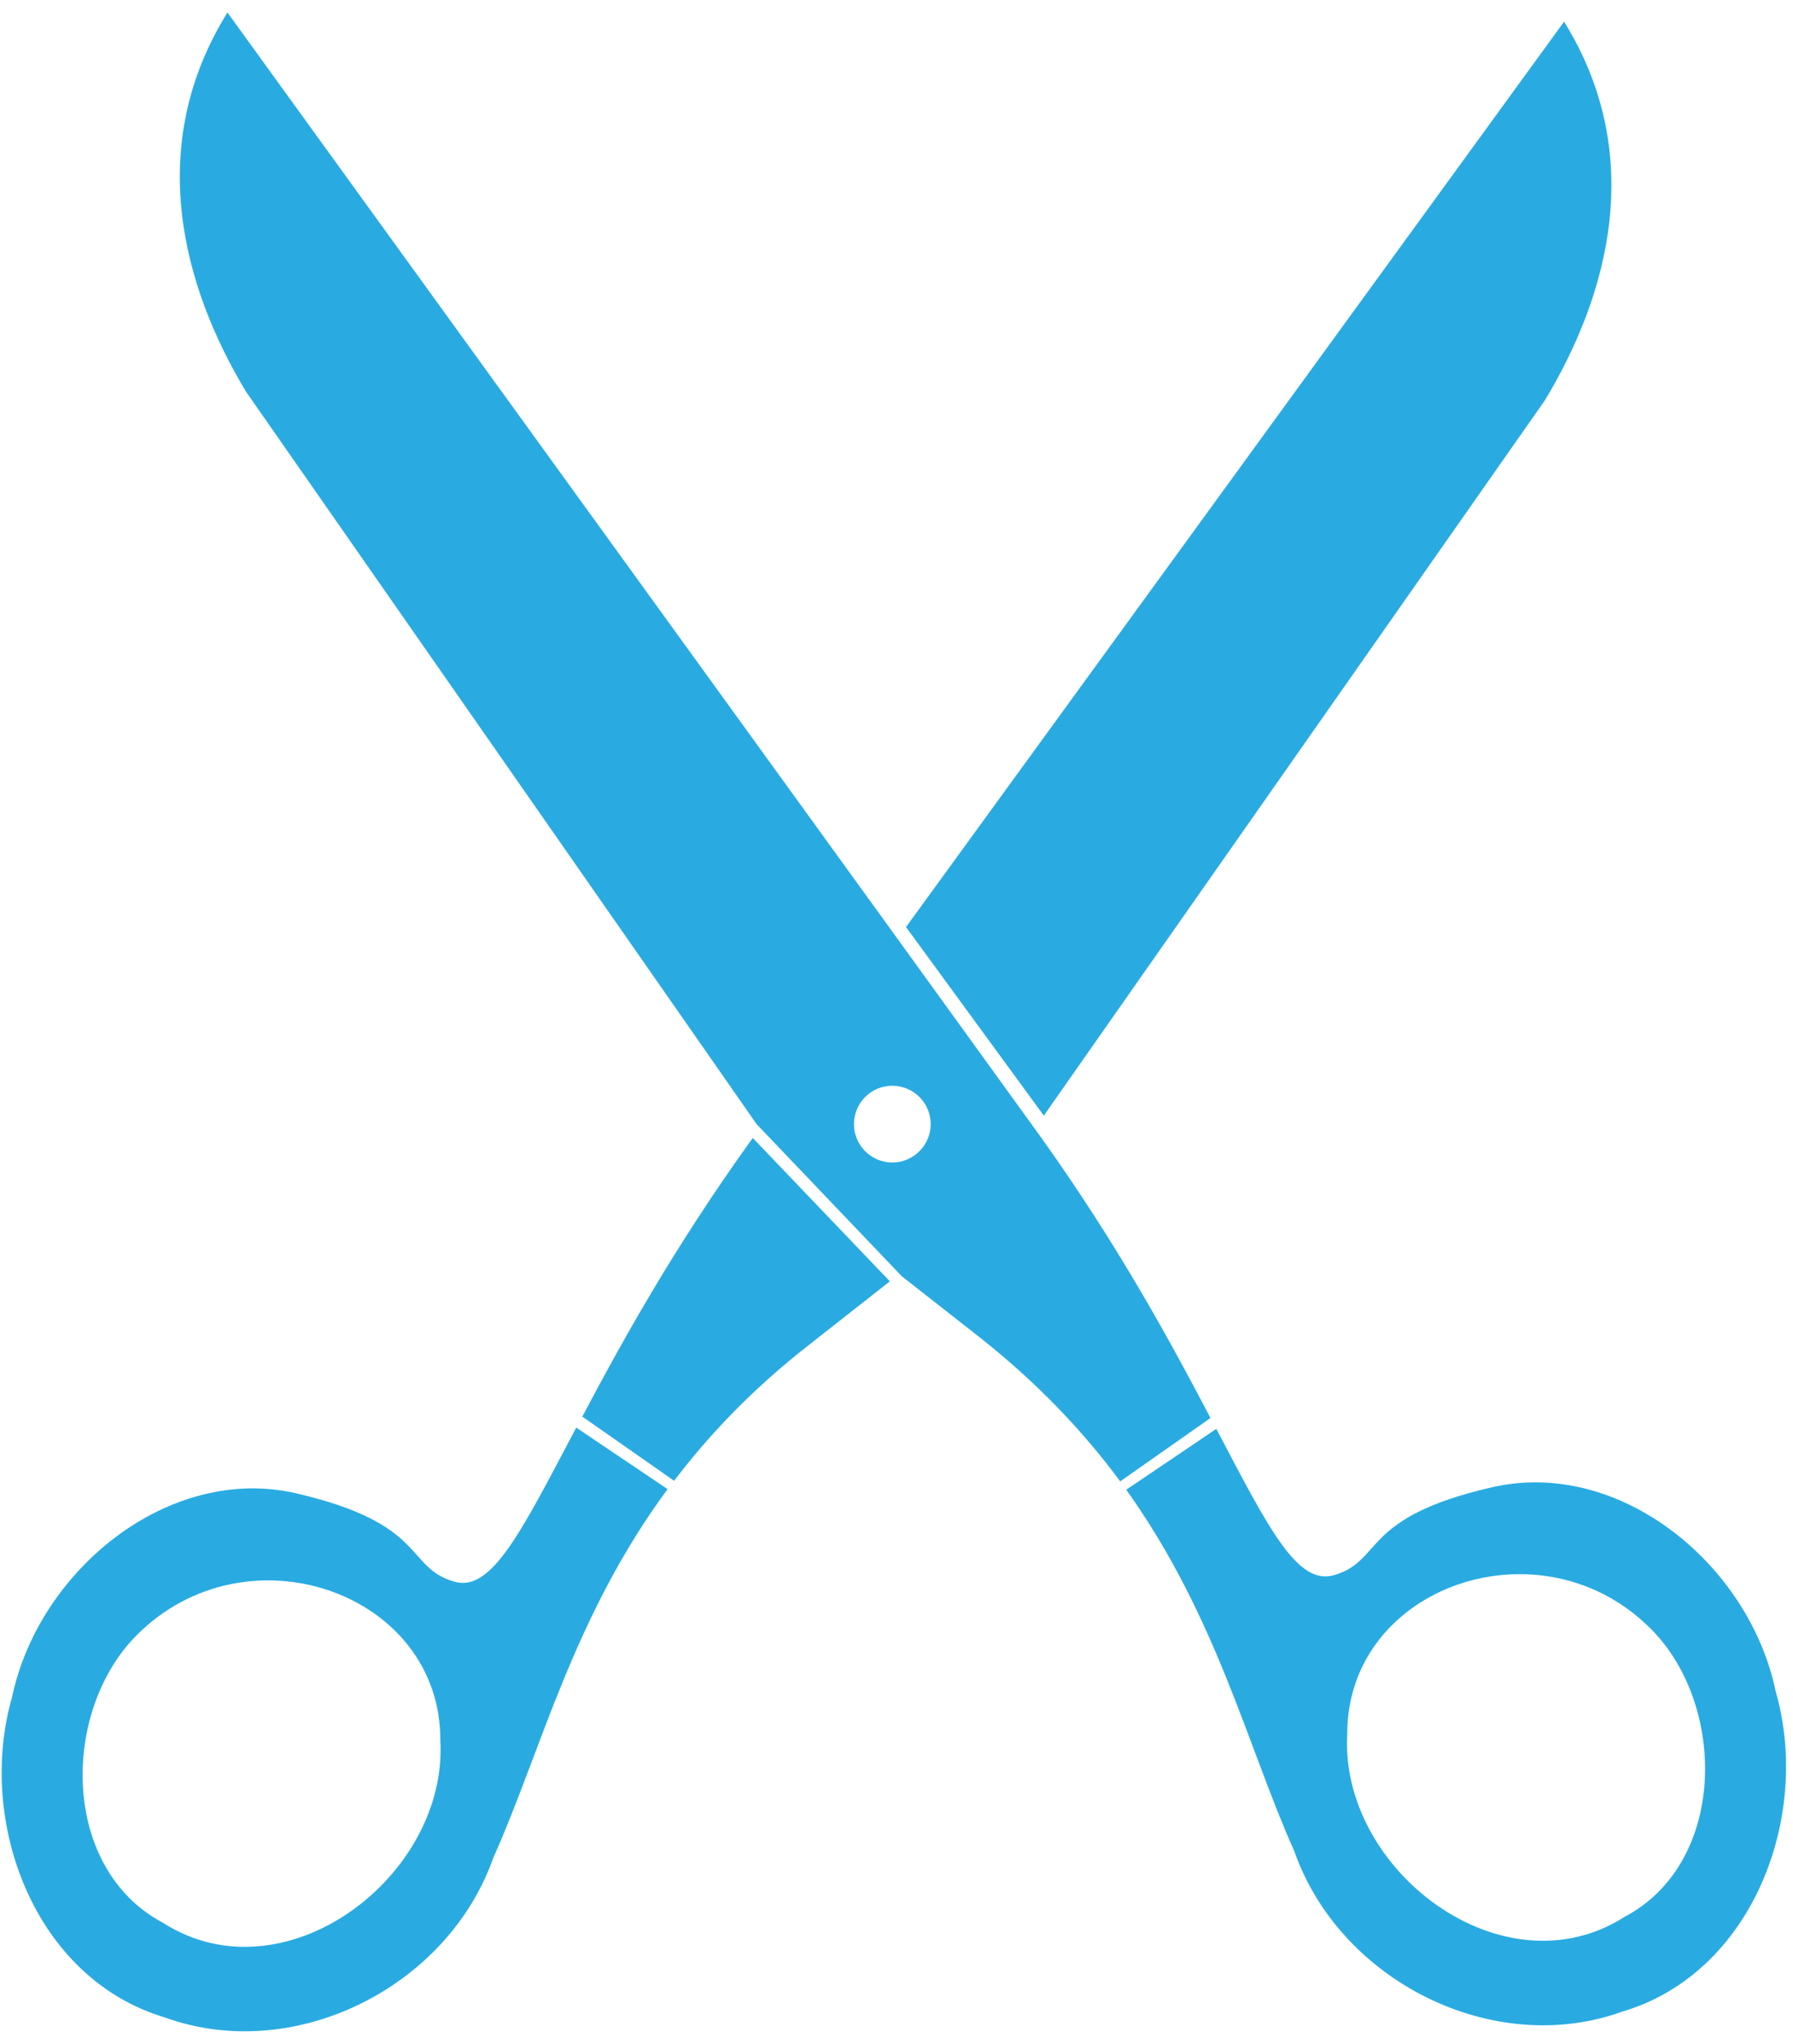 <?xml version="1.0" encoding="UTF-8" standalone="no"?>
<svg width="86px" height="98px" viewBox="0 0 86 98" version="1.1" xmlns="http://www.w3.org/2000/svg" xmlns:xlink="http://www.w3.org/1999/xlink" xmlns:sketch="http://www.bohemiancoding.com/sketch/ns">
    <title>Untitled</title>
    <description>Created with Sketch (http://www.bohemiancoding.com/sketch)</description>
    <defs></defs>
    <g id="Page-1" stroke="none" stroke-width="1" fill="none" fill-rule="evenodd" sketch:type="MSPage">
        <g id="icon_4972" sketch:type="MSLayerGroup" transform="translate(43, 42) rotate(-180) translate(-43, -42) translate(0, -13)" fill="#29ABE2">
            <path d="M35.934,43.508 L11.909,77.793 C8.85,82.846 7.011,89.564 10.98,95.962 L42.544,52.55 L35.934,43.508 L35.934,43.508 Z" id="Shape" sketch:type="MSShapeGroup"></path>
            <path d="M47.2,32.513 L43.319,35.562 L49.892,42.435 L50.084,42.174 C53.704,37.121 56.202,32.611 58.069,29.078 L53.667,25.999 C51.982,28.216 49.892,30.413 47.2,32.513 Z" id="Shape" sketch:type="MSShapeGroup"></path>
            <path d="M78.1,0.27 C71.91,-1.98 64.54,1.69 62.34,7.92 C60.03,13.08 58.53,19.43 53.981,25.6 L58.361,28.55 C61.001,23.55 62.421,20.65 64.201,21.16 C66.6,21.85 65.451,23.93 71.801,25.4 C77.891,26.8 84.131,21.74 85.421,15.63 C87.14,9.65 84.35,2.13 78.1,0.27 L78.1,0.27 Z M79.46,18.58 C74.19,23.9 64.86,20.66 64.88,13.56 C64.5,7.03 72.36,1.07 78.19,4.81 C83.1,7.42 83.07,14.94 79.46,18.58 L79.46,18.58 Z" id="Shape" sketch:type="MSShapeGroup"></path>
            <path d="M74.2,78.22 L49.71,43.1 L42.74,35.8 L39,32.87 C36.18,30.64 34,28.31 32.27,25.97 L27.94,29.01 C29.83,32.61 32.35,37.27 36.1,42.51 L43.12,52.22 L75.09,96.4 C79.07,90.01 77.25,83.28 74.2,78.22 L74.2,78.22 Z M43.2,44.94 C42.19,44.94 41.36,44.12 41.36,43.1 C41.36,42.09 42.19,41.26 43.2,41.26 C44.22,41.26 45.04,42.09 45.04,43.1 C45.04,44.12 44.22,44.94 43.2,44.94 L43.2,44.94 Z" id="Shape" sketch:type="MSShapeGroup"></path>
            <path d="M23.92,8.24 C21.73,2 14.37,-1.69 8.18,0.55 C1.93,2.4 -0.89,9.91 0.83,15.9 C2.1,22.01 8.33,27.09 14.43,25.69 C20.78,24.24 19.63,22.16 22.03,21.47 C23.78,20.98 25.15,23.71 27.66,28.49 L31.98,25.57 C27.64,19.5 26.18,13.29 23.92,8.24 L23.92,8.24 Z M21.38,13.87 C21.38,20.98 12.03,24.2 6.78,18.86 C3.18,15.22 3.16,7.69 8.08,5.09 C13.92,1.37 21.76,7.34 21.38,13.87 L21.38,13.87 Z" id="Shape" sketch:type="MSShapeGroup"></path>
        </g>
    </g>
</svg>